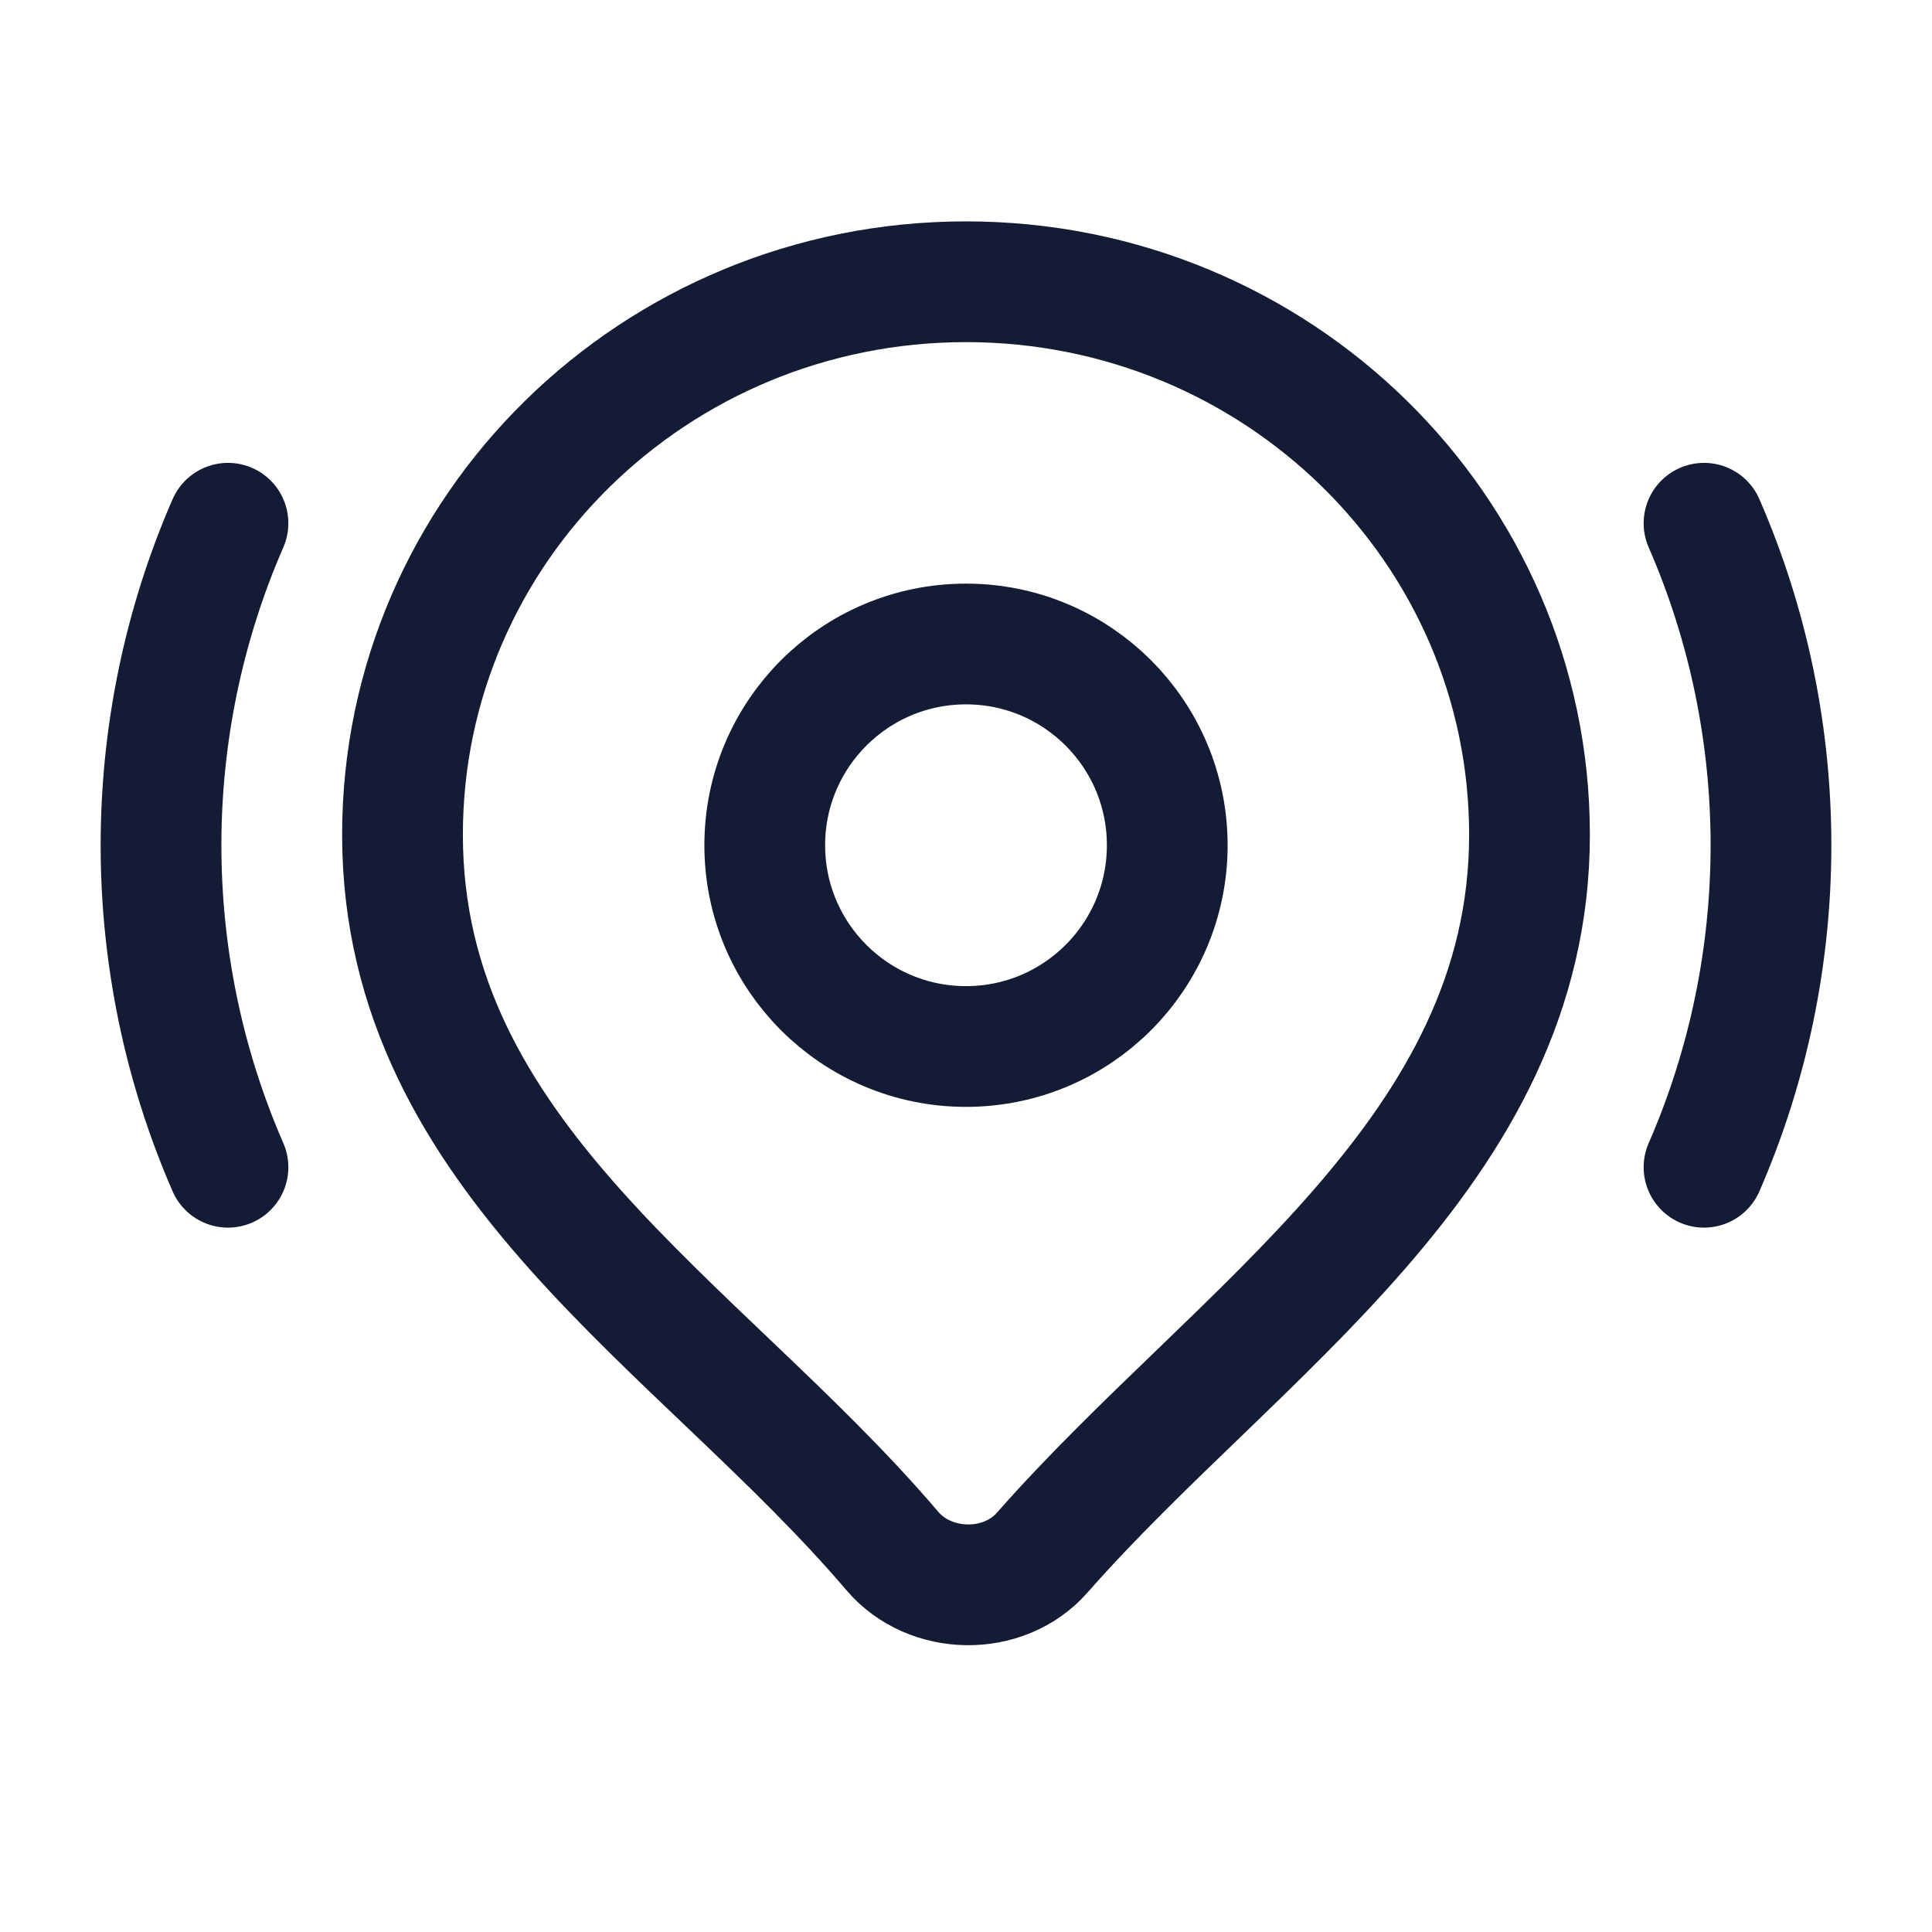 <svg width="24" height="24" viewBox="0 0 24 24" fill="none" xmlns="http://www.w3.org/2000/svg">
<path d="M21.168 6.5C22.277 9.044 22.277 11.956 21.168 14.5M2.832 14.5C1.723 11.956 1.723 9.044 2.832 6.5" stroke="#141B34" stroke-width="1.5" stroke-linecap="round" stroke-linejoin="round"/>
<path d="M14.5 10.5C14.5 11.881 13.381 13 12 13C10.619 13 9.5 11.881 9.5 10.5C9.5 9.119 10.619 8 12 8C13.381 8 14.5 9.119 14.5 10.5Z" stroke="#141B34" stroke-width="1.5" stroke-linecap="round" stroke-linejoin="round"/>
<path d="M12 3.5C8.134 3.5 5 6.575 5 10.369C5 14.396 8.693 16.458 11.084 19.266C11.553 19.817 12.468 19.831 12.946 19.288C15.374 16.528 19 14.317 19 10.369C19 6.575 15.866 3.5 12 3.5Z" stroke="#141B34" stroke-width="1.5" stroke-linejoin="round"/>
</svg>
